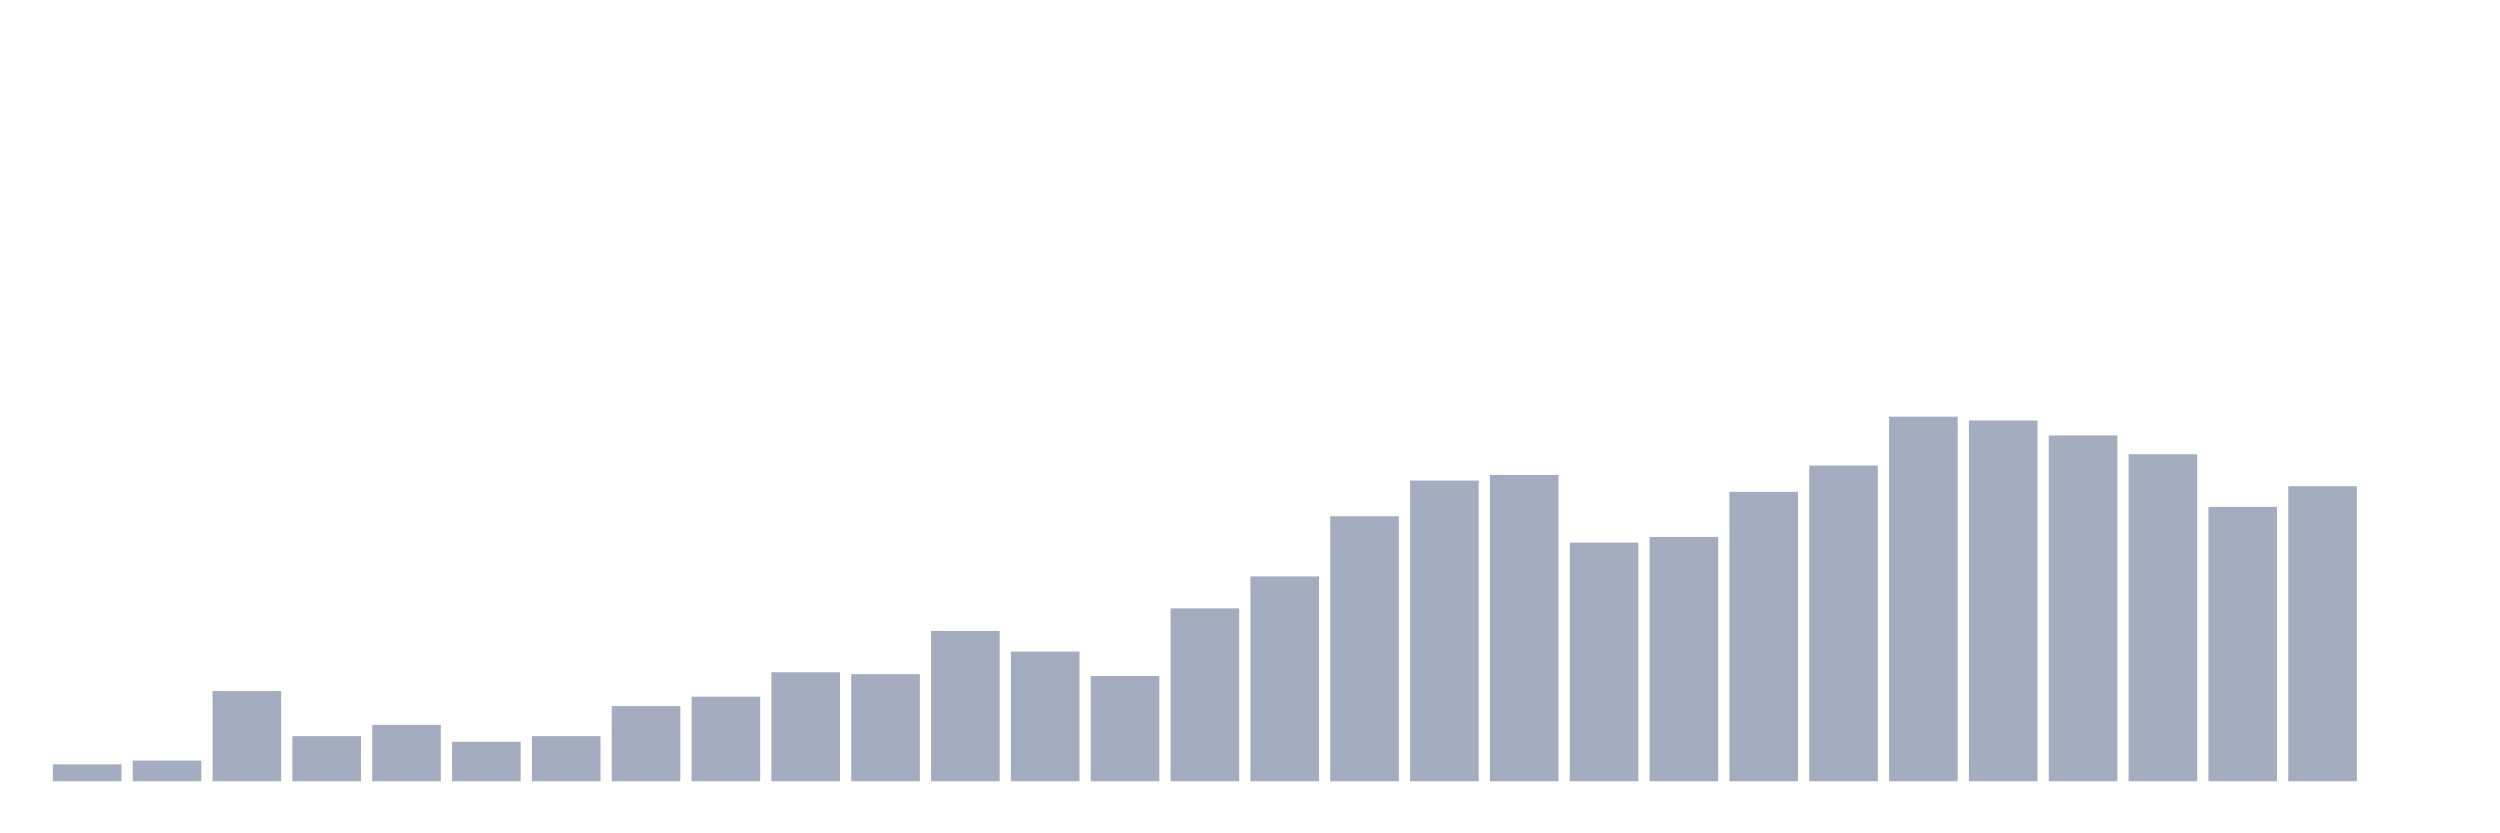 <svg xmlns="http://www.w3.org/2000/svg" viewBox="0 0 480 160"><g transform="translate(10,10)"><rect class="bar" x="0.153" width="13.175" y="136.753" height="3.247" fill="rgb(164,173,192)"></rect><rect class="bar" x="15.482" width="13.175" y="136.031" height="3.969" fill="rgb(164,173,192)"></rect><rect class="bar" x="30.81" width="13.175" y="122.68" height="17.32" fill="rgb(164,173,192)"></rect><rect class="bar" x="46.138" width="13.175" y="131.34" height="8.66" fill="rgb(164,173,192)"></rect><rect class="bar" x="61.466" width="13.175" y="129.175" height="10.825" fill="rgb(164,173,192)"></rect><rect class="bar" x="76.794" width="13.175" y="132.423" height="7.577" fill="rgb(164,173,192)"></rect><rect class="bar" x="92.123" width="13.175" y="131.34" height="8.66" fill="rgb(164,173,192)"></rect><rect class="bar" x="107.451" width="13.175" y="125.567" height="14.433" fill="rgb(164,173,192)"></rect><rect class="bar" x="122.779" width="13.175" y="123.763" height="16.237" fill="rgb(164,173,192)"></rect><rect class="bar" x="138.107" width="13.175" y="119.072" height="20.928" fill="rgb(164,173,192)"></rect><rect class="bar" x="153.436" width="13.175" y="119.433" height="20.567" fill="rgb(164,173,192)"></rect><rect class="bar" x="168.764" width="13.175" y="111.134" height="28.866" fill="rgb(164,173,192)"></rect><rect class="bar" x="184.092" width="13.175" y="115.103" height="24.897" fill="rgb(164,173,192)"></rect><rect class="bar" x="199.42" width="13.175" y="119.794" height="20.206" fill="rgb(164,173,192)"></rect><rect class="bar" x="214.748" width="13.175" y="106.804" height="33.196" fill="rgb(164,173,192)"></rect><rect class="bar" x="230.077" width="13.175" y="100.67" height="39.33" fill="rgb(164,173,192)"></rect><rect class="bar" x="245.405" width="13.175" y="89.124" height="50.876" fill="rgb(164,173,192)"></rect><rect class="bar" x="260.733" width="13.175" y="82.268" height="57.732" fill="rgb(164,173,192)"></rect><rect class="bar" x="276.061" width="13.175" y="81.186" height="58.814" fill="rgb(164,173,192)"></rect><rect class="bar" x="291.39" width="13.175" y="94.175" height="45.825" fill="rgb(164,173,192)"></rect><rect class="bar" x="306.718" width="13.175" y="93.093" height="46.907" fill="rgb(164,173,192)"></rect><rect class="bar" x="322.046" width="13.175" y="84.433" height="55.567" fill="rgb(164,173,192)"></rect><rect class="bar" x="337.374" width="13.175" y="79.381" height="60.619" fill="rgb(164,173,192)"></rect><rect class="bar" x="352.702" width="13.175" y="70" height="70" fill="rgb(164,173,192)"></rect><rect class="bar" x="368.031" width="13.175" y="70.722" height="69.278" fill="rgb(164,173,192)"></rect><rect class="bar" x="383.359" width="13.175" y="73.608" height="66.392" fill="rgb(164,173,192)"></rect><rect class="bar" x="398.687" width="13.175" y="77.216" height="62.784" fill="rgb(164,173,192)"></rect><rect class="bar" x="414.015" width="13.175" y="87.32" height="52.68" fill="rgb(164,173,192)"></rect><rect class="bar" x="429.344" width="13.175" y="83.351" height="56.649" fill="rgb(164,173,192)"></rect><rect class="bar" x="444.672" width="13.175" y="140" height="0" fill="rgb(164,173,192)"></rect></g></svg>